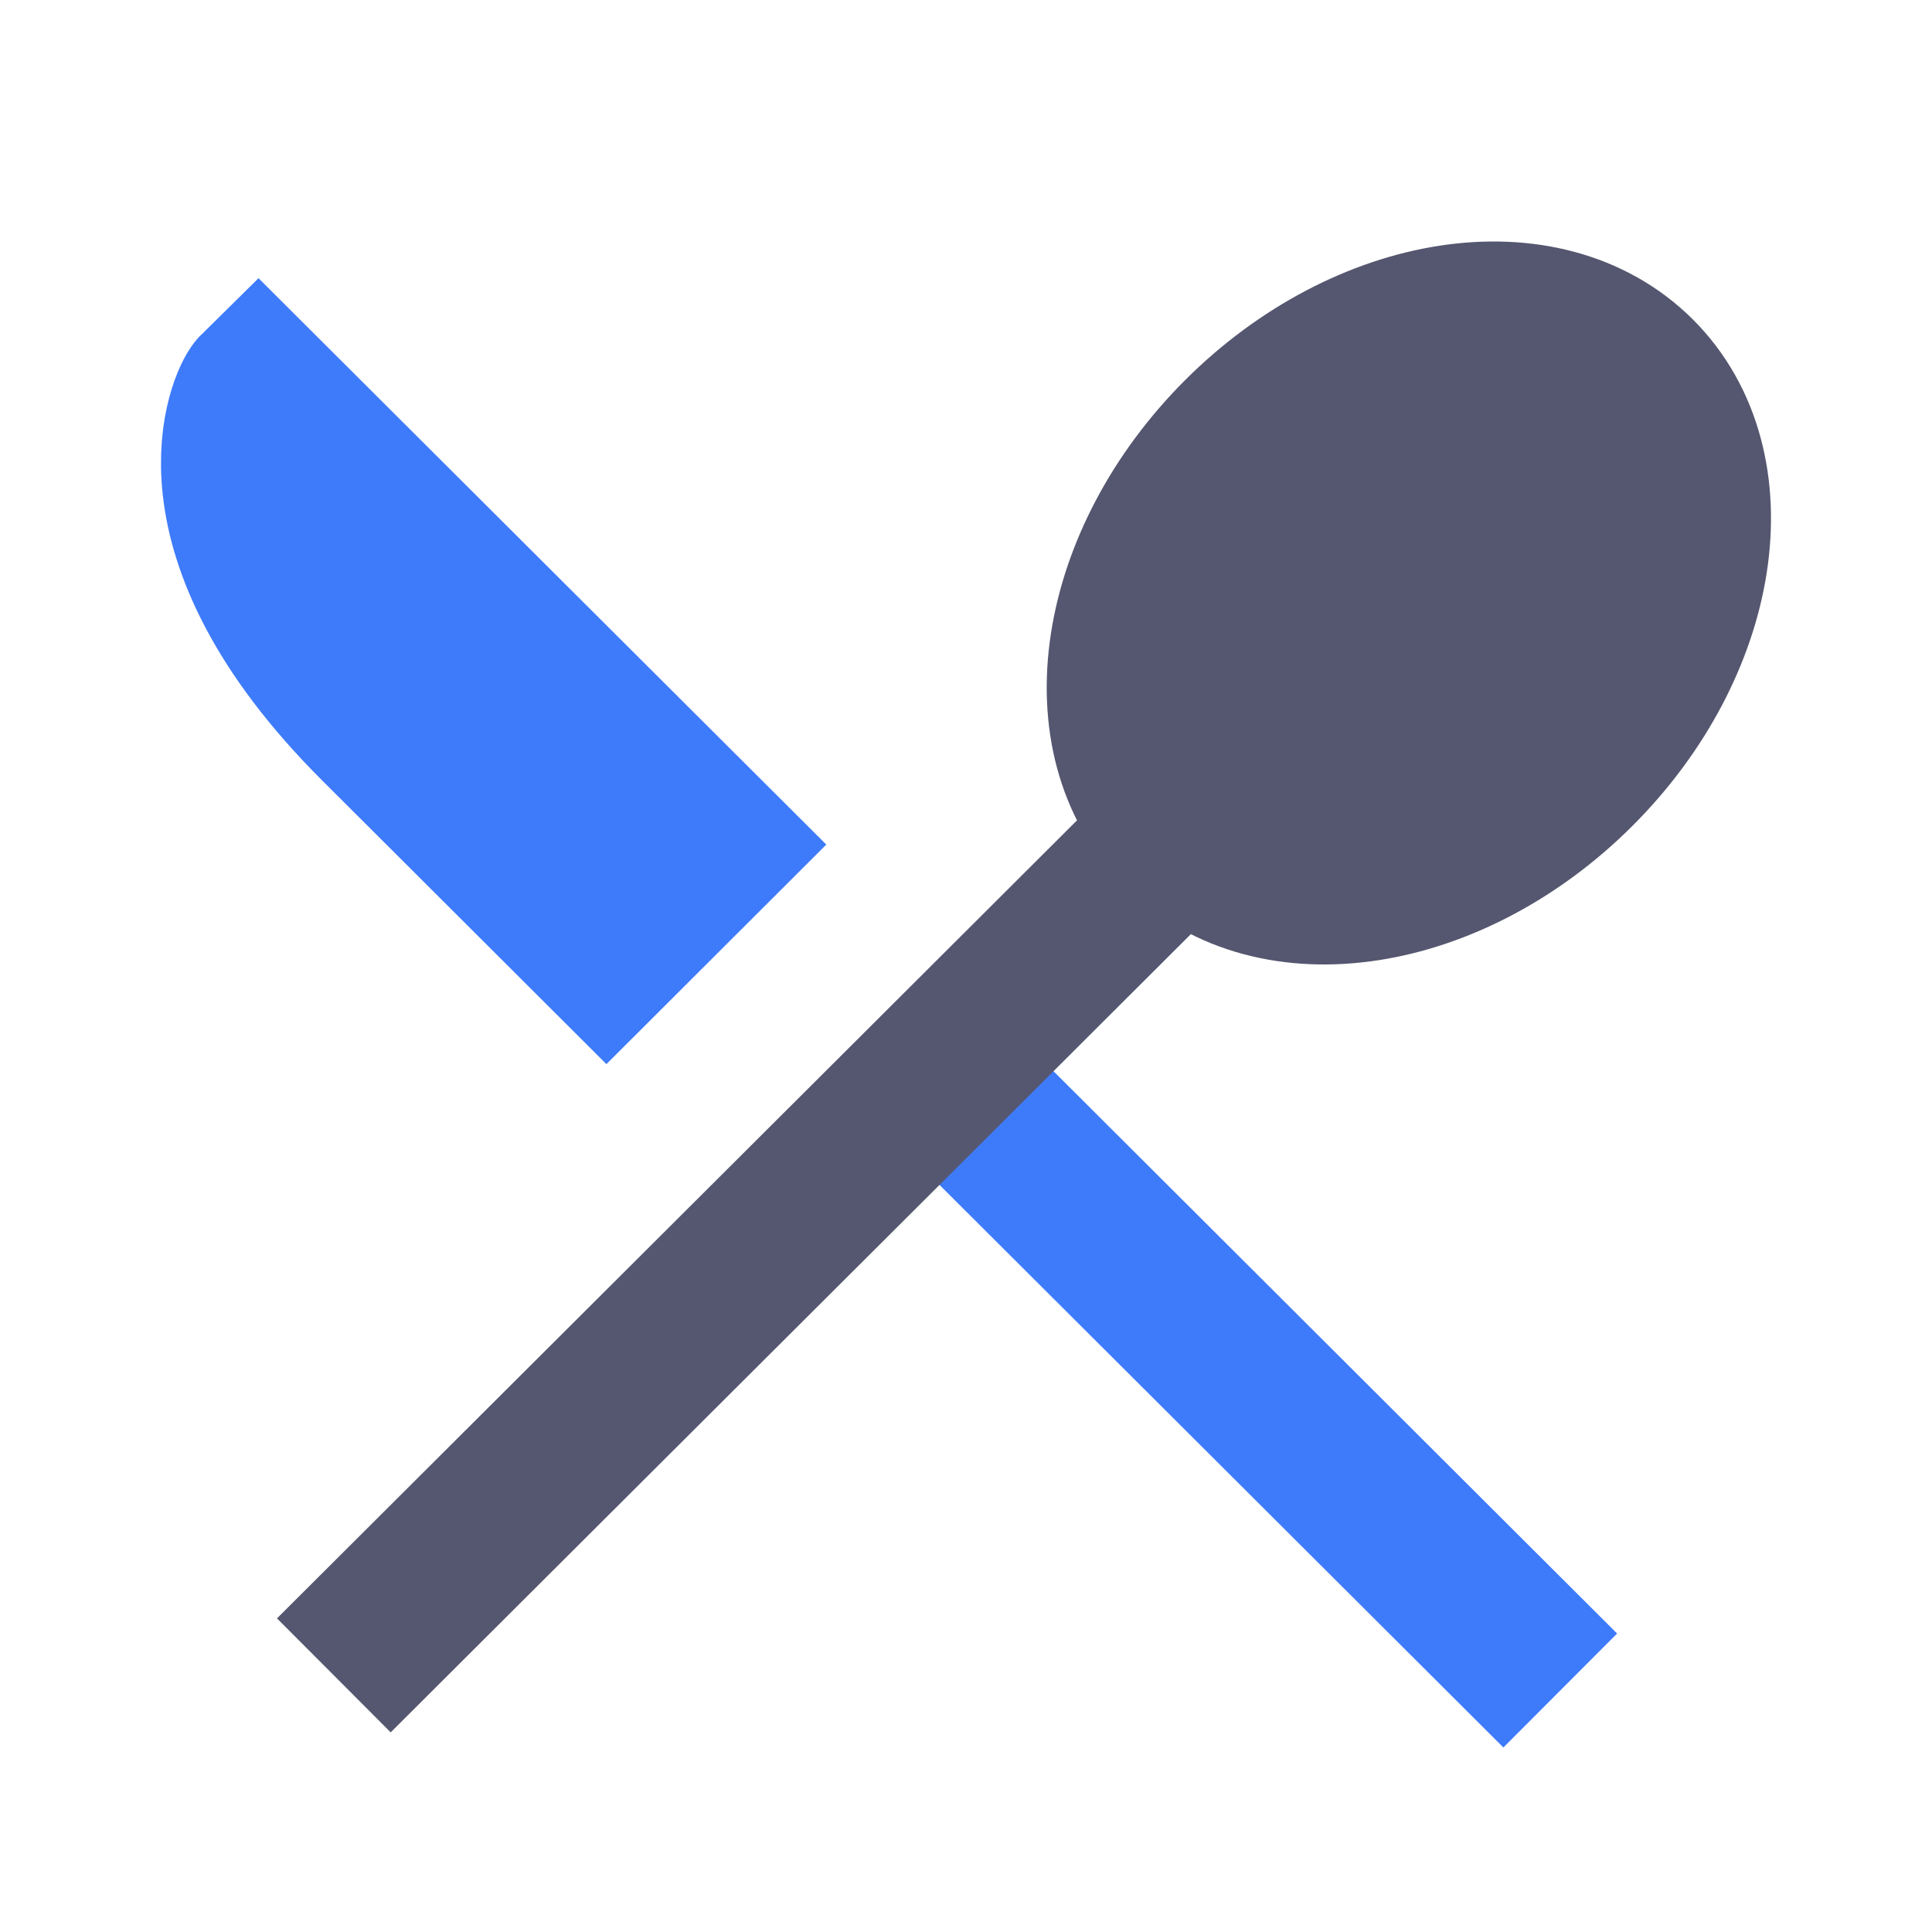 <svg width="24" height="24" viewBox="0 0 24 24" fill="none" xmlns="http://www.w3.org/2000/svg">
<path d="M3.207 4.864L8.849 10.492L7.533 11.806L4.712 8.991C2.266 6.552 3.137 4.933 3.207 4.864Z" fill="#555770"/>
<path d="M11.671 13.307L19.382 21M8.849 10.492L3.207 4.864C3.137 4.933 2.266 6.552 4.712 8.991L7.533 11.806L8.849 10.492Z" stroke="#3E7BFA" stroke-width="2"/>
<path d="M20.323 4.676C21.465 5.816 21.128 8 19.57 9.554C18.012 11.109 15.823 11.445 14.68 10.305C13.538 9.165 13.874 6.981 15.432 5.426C16.991 3.872 19.18 3.536 20.323 4.676Z" fill="#555770"/>
<path d="M14.68 10.305C15.823 11.445 18.012 11.109 19.57 9.554C21.128 8 21.465 5.816 20.323 4.676C19.18 3.536 16.991 3.872 15.432 5.426C13.874 6.981 13.538 9.165 14.68 10.305ZM14.68 10.305L11.671 13.307L4.147 20.812" stroke="#555770" stroke-width="2"/>
</svg>
